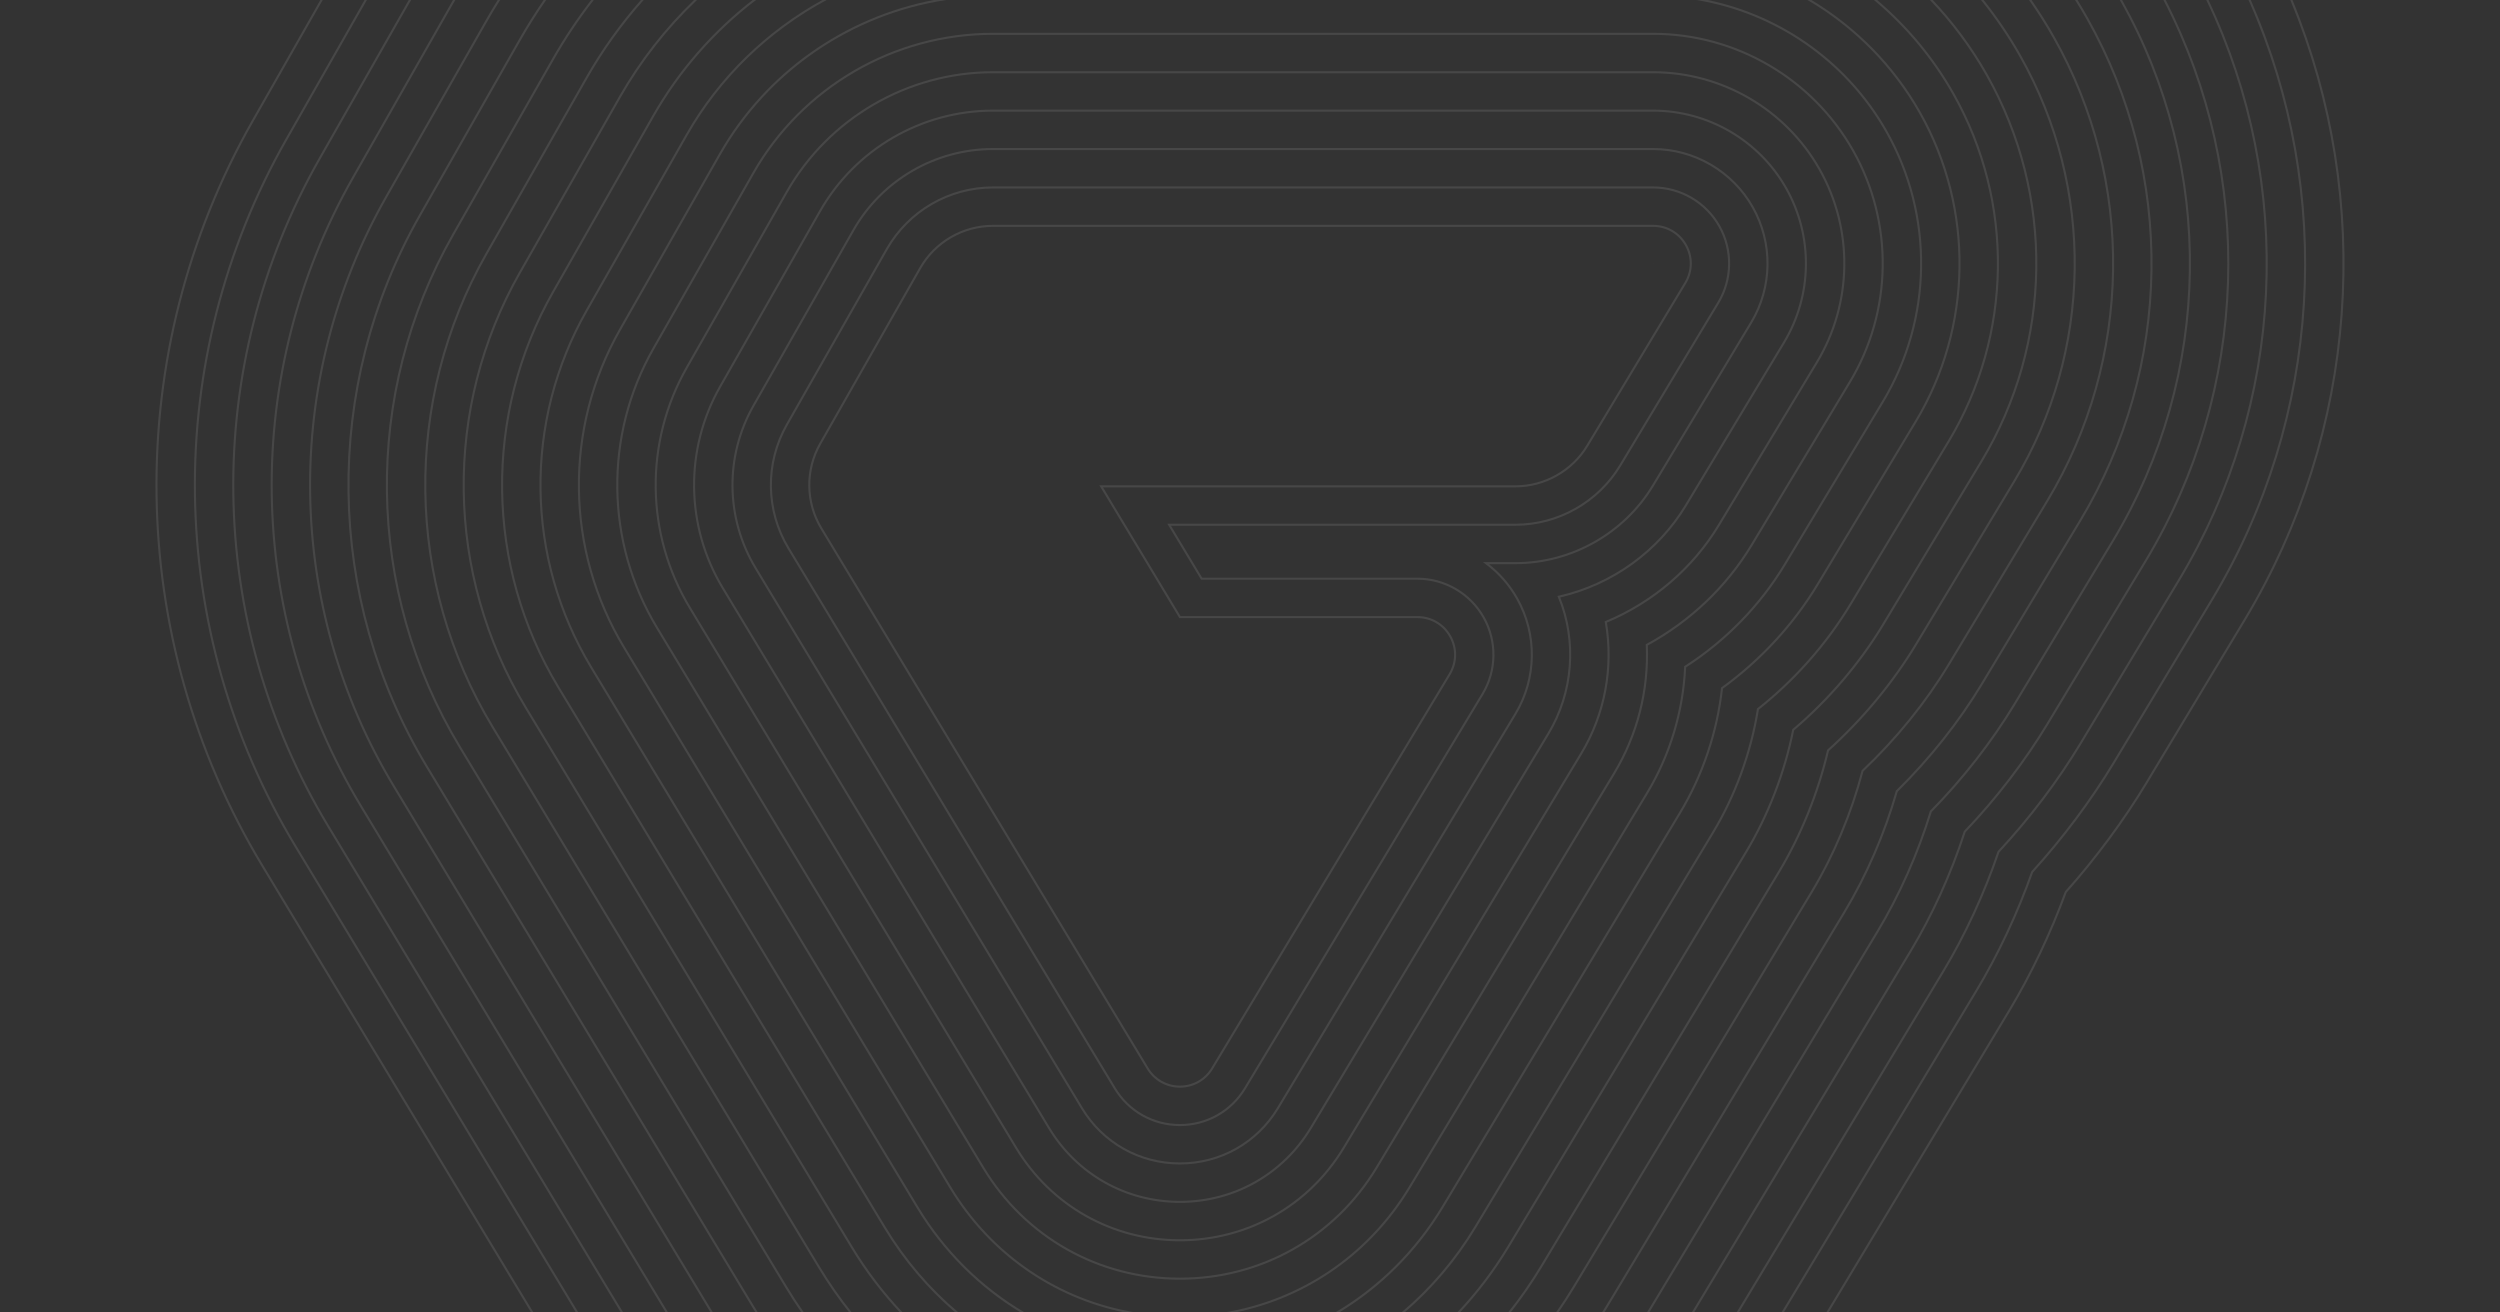 <?xml version="1.0" encoding="utf-8"?>
<!-- Generator: Adobe Illustrator 27.9.0, SVG Export Plug-In . SVG Version: 6.00 Build 0)  -->
<svg version="1.1" id="Layer_1" xmlns="http://www.w3.org/2000/svg" xmlns:xlink="http://www.w3.org/1999/xlink" x="0px" y="0px"
	 viewBox="0 0 1200 630" style="enable-background:new 0 0 1200 630;" xml:space="preserve">
<rect x="0" y="0" width="1200" height="630" fill="#333333" stroke="none"/>
<style type="text/css">
	.st0{fill:#FFFFFF;fill-opacity:0.1}
</style>
<path class="st0" d="M456.641,569.81L300.002,310.567c-28.128-46.547-28.885-104.827-1.975-152.095l47.969-84.243
	C368.925,33.956,409.144,6.821,454.229,0h-5.935c-43.024,8.234-81.071,34.925-103.168,73.733l-47.969,84.243
	c-27.089,47.583-26.327,106.251,1.989,153.108l156.638,259.243c18.922,31.317,49.252,52.501,84.053,59.673h5.446
	C508.563,624.006,476.361,602.448,456.641,569.81z"/>
<path class="st0" d="M793.477,71.039h-316.874c-27.811,0-53.637,15.014-67.399,39.182l-47.965,84.242
	c-13.887,24.391-13.496,54.464,1.019,78.484l156.639,259.242c10.128,16.764,27.869,26.771,47.456,26.771
	c19.618,0,37.373-10.031,47.495-26.835L727.843,342.897c10.299-17.096,10.598-38.51,0.78-55.888
	c-3.553-6.287-8.217-11.729-13.875-16.196h12.696c27.031,0,52.488-14.384,66.436-37.539l47.093-78.178
	c10.298-17.095,10.596-38.51,0.777-55.887C831.934,81.834,813.436,71.039,793.477,71.039z M840.116,154.581
	l-47.093,78.178c-13.768,22.856-38.897,37.054-65.579,37.054h-15.67l1.203,0.9
	c6.077,4.546,11.048,10.194,14.774,16.788c9.641,17.064,9.347,38.093-0.767,54.88L612.99,531.61
	c-9.938,16.5-27.373,26.351-46.638,26.351c-19.234,0-36.655-9.827-46.601-26.289L363.113,272.43
	c-14.328-23.71-14.713-53.395-1.005-77.472l47.965-84.242c13.584-23.857,39.077-38.677,66.53-38.677h316.874
	c19.6,0,37.764,10.6,47.403,27.663C850.521,116.766,850.229,137.794,840.116,154.581z"/>
<path class="st0" d="M252.668,339.171c-38.48-63.674-39.516-143.4-2.702-208.065l47.969-84.242
	C307.928,29.314,320.325,13.589,334.567,0h-1.448c-13.995,13.489-26.19,29.044-36.054,46.369l-47.969,84.242
	c-36.992,64.98-35.952,145.093,2.716,209.077l156.638,259.241c6.838,11.318,14.735,21.693,23.499,31.07h1.369
	c-8.974-9.504-17.045-20.055-24.013-31.588L252.668,339.171z"/>
<path class="st0" d="M440.861,579.344L284.224,320.102c-31.579-52.257-32.428-117.686-2.217-170.752l47.969-84.243
	C345.909,37.121,369.279,14.78,396.778,0h-2.058c-26.971,14.868-49.895,37.002-65.614,64.612l-47.969,84.243
	c-30.39,53.381-29.535,119.197,2.231,171.765l156.638,259.242c12.685,20.994,29.856,38.005,49.911,50.139h1.981
	C471.353,617.898,453.767,600.702,440.861,579.344z"/>
<path class="st0" d="M793.476,89.475H476.601c-21.201,0-40.888,11.445-51.378,29.869l-47.965,84.241
	c-10.586,18.592-10.289,41.518,0.776,59.83l156.64,259.24c6.762,11.19,18.604,17.871,31.678,17.871
	c13.095,0,24.947-6.696,31.704-17.913l113.995-189.227c6.874-11.411,7.074-25.706,0.52-37.306
	c-6.554-11.599-18.9-18.805-32.224-18.805h-103.273l-14.999-24.896h165.368c20.605,0,40.011-10.965,50.645-28.616
	l47.093-78.178c6.874-11.412,7.073-25.706,0.519-37.305C819.144,96.68,806.798,89.475,793.476,89.475z
	 M824.322,145.068l-47.093,78.178c-10.453,17.352-29.53,28.132-49.787,28.132H560.305l16.203,26.896h103.838
	c12.963,0,24.977,7.011,31.352,18.297c6.377,11.286,6.183,25.194-0.507,36.298L597.198,522.097
	c-6.575,10.913-18.106,17.429-30.847,17.429c-12.721,0-24.243-6.5-30.822-17.389L378.889,262.897
	c-10.877-18.002-11.169-40.54-0.762-58.817l47.965-84.241c10.312-18.112,29.666-29.364,50.509-29.364h316.875
	c12.962,0,24.976,7.011,31.352,18.296C831.205,120.056,831.011,133.964,824.322,145.068z"/>
<polygon class="st0" points="793.539,127.348 793.539,126.348 793.523,126.348 "/>
<path class="st0" d="M793.476,107.91H476.601c-14.59,0-28.139,7.877-35.357,20.555l-47.965,84.241
	c-7.285,12.795-7.081,28.571,0.534,41.173l156.64,259.24c3.394,5.616,9.337,8.97,15.899,8.97
	c6.572,0,12.521-3.36,15.912-8.99l113.996-189.228c3.502-5.814,3.6-12.814,0.26-18.724
	c-3.339-5.91-9.385-9.438-16.172-9.438H566.657l-37.211-61.768h197.997c14.181,0,27.535-7.546,34.852-19.693
	l47.093-78.178c3.502-5.814,3.6-12.815,0.26-18.724C806.309,111.438,800.263,107.91,793.476,107.91z
	 M808.53,135.556l-47.093,78.178c-7.137,11.848-20.163,19.209-33.995,19.209H527.676l38.27,63.526l0.145,0.242
	h114.255c6.422,0,12.143,3.338,15.302,8.929c3.159,5.592,3.067,12.214-0.247,17.716L581.407,512.584
	c-3.209,5.326-8.837,8.506-15.056,8.506c-6.208,0-11.832-3.173-15.043-8.487L394.668,253.362
	c-7.427-12.292-7.627-27.681-0.52-40.161l47.965-84.241c7.042-12.368,20.256-20.05,34.488-20.05h316.875
	c6.422,0,12.143,3.338,15.302,8.929S811.845,130.054,808.53,135.556z"/>
<path class="st0" d="M425.086,588.879L268.447,329.636c-35.029-57.965-35.972-130.541-2.46-189.407l47.969-84.243
	C326.533,33.896,343.292,14.984,362.9,0h-1.643c-19.268,14.936-35.748,33.672-48.17,55.491l-47.969,84.243
	c-33.691,59.18-32.743,132.144,2.474,190.419L424.23,589.396c9.414,15.582,21.027,29.211,34.318,40.603h1.554
	C446.514,618.522,434.655,604.718,425.086,588.879z"/>
<path class="st0" d="M169.865,85.499l47.974-84.246c0.239-0.42,0.486-0.835,0.728-1.253H217.41
	c-0.145,0.254-0.295,0.504-0.44,0.758l-47.974,84.246c-53.494,93.973-51.988,209.828,3.93,302.355L319.532,630
	h1.168L173.782,386.842C118.051,294.625,116.55,179.157,169.865,85.499z"/>
<path class="st0" d="M236.891,348.704c-41.929-69.382-43.058-156.255-2.944-226.719l47.971-84.243
	C289.679,24.109,298.775,11.49,308.978,0h-1.337c-10.01,11.363-18.945,23.816-26.592,37.247l-47.971,84.243
	c-40.292,70.778-39.159,158.04,2.958,227.731l156.638,259.242c4.569,7.563,9.566,14.747,14.943,21.536h1.279
	c-5.54-6.939-10.679-14.296-15.366-22.054L236.891,348.704z"/>
<path class="st0" d="M153.845,76.377L197.337,0h-1.151L152.976,75.882c-56.796,99.772-55.197,222.776,4.172,321.013
	L297.992,630h1.168L158.004,396.377C98.822,298.45,97.228,175.833,153.845,76.377z"/>
<path class="st0" d="M121.805,58.134L154.909,0h-1.151l-32.822,57.639c-63.398,111.368-61.613,248.67,4.657,358.325
	L254.915,630h1.168L126.448,415.446C60.366,306.102,58.586,169.188,121.805,58.134z"/>
<path class="st0" d="M137.826,67.256L176.124,0h-1.151l-38.017,66.761c-60.097,105.57-58.405,235.722,4.415,339.666
	L276.454,630h1.168L142.227,405.91C79.594,302.276,77.908,172.511,137.826,67.256z"/>
<path class="st0" d="M221.113,358.239c-45.38-75.091-46.601-169.114-3.187-245.376l47.97-84.242
	C271.627,18.556,278.032,9.005,285.026,0H283.76c-6.838,8.863-13.109,18.248-18.733,28.125l-47.97,84.242
	c-43.593,76.578-42.367,170.988,3.2,246.389l156.636,259.24c2.479,4.104,5.074,8.105,7.777,12.003h1.22
	c-2.834-4.061-5.551-8.234-8.141-12.521L221.113,358.239z"/>
<path class="st0" d="M205.336,367.773c-48.83-80.801-50.144-181.972-3.43-264.031l47.972-84.245
	C253.7,12.783,257.806,6.283,262.163,0h-1.22c-4.227,6.13-8.213,12.466-11.935,19.002l-47.972,84.245
	c-46.893,82.374-45.574,183.933,3.444,265.044L361.116,627.531c0.5,0.828,1.01,1.648,1.519,2.469h1.174
	c-0.618-0.991-1.232-1.985-1.837-2.986L205.336,367.773z"/>
<path class="st0" d="M185.885,94.62l47.971-84.244c2.001-3.515,4.081-6.97,6.221-10.376h-1.18
	c-2.03,3.246-4.006,6.536-5.91,9.881l-47.971,84.244c-50.194,88.174-48.782,196.882,3.686,283.702L341.068,630
	h1.168L189.558,377.309C137.277,290.799,135.87,182.478,185.885,94.62z"/>
<path class="st0" d="M841.258,261.815l47.094-78.18c20.568-34.148,21.164-76.923,1.553-111.631
	c-19.612-34.709-56.56-56.27-96.427-56.27h-316.873c-47.645,0-91.886,25.72-115.46,67.124l-47.967,84.241
	c-23.788,41.785-23.119,93.305,1.746,134.454L471.562,560.793c20.231,33.484,55.667,53.475,94.792,53.475
	c39.188,0,74.653-20.038,94.872-53.602l113.993-189.227c11.179-18.556,16.624-39.85,15.756-61.599
	C811.81,298.443,829.191,281.843,841.258,261.815z M790.223,309.109l-0.273,0.149l0.013,0.311
	c0.926,21.66-4.469,42.876-15.601,61.352L660.368,560.149c-20.035,33.261-55.181,53.118-94.015,53.118
	c-38.772,0-73.888-19.811-93.936-52.992L315.778,301.033c-24.677-40.839-25.341-91.971-1.732-133.441l47.967-84.241
	c23.396-41.092,67.306-66.619,114.591-66.619h316.873c39.506,0,76.121,21.367,95.556,55.763
	c19.435,34.395,18.845,76.783-1.539,110.624l-47.094,78.18C828.374,281.262,811.023,297.795,790.223,309.109z"/>
<path class="st0" d="M854.18,419.006c10.697-17.751,18.904-37.996,23.74-58.559
	c16.508-14.874,31.133-32.527,42.302-51.066l47.097-78.186c37.687-62.57,38.776-140.945,2.845-204.539
	C964.833,17.223,958.798,8.323,952.156,0h-1.28c6.807,8.461,12.979,17.526,18.416,27.149
	c35.755,63.28,34.67,141.269-2.831,203.531l-47.097,78.186c-11.145,18.498-25.747,36.113-42.23,50.943
	l-0.117,0.105l-0.035,0.152c-4.809,20.515-12.989,40.717-23.659,58.424L739.333,607.718
	c-4.725,7.843-9.914,15.274-15.508,22.282h1.288c5.43-6.858,10.471-14.12,15.078-21.767L854.18,419.006z"/>
<path class="st0" d="M885.764,438.035c10.618-17.622,19.311-37.682,25.145-58.017
	c15.739-15.481,29.881-33.326,40.898-51.61l47.098-78.189c44.535-73.939,45.823-166.554,3.361-241.701
	c-1.629-2.884-3.32-5.72-5.059-8.519h-1.178c1.847,2.957,3.641,5.958,5.366,9.011
	c42.285,74.834,41.002,167.062-3.348,240.693l-47.098,78.189c-10.995,18.249-25.116,36.06-40.835,51.505l-0.094,0.092
	l-0.036,0.127c-5.811,20.296-14.481,40.318-25.078,57.903L770.918,626.744c-0.658,1.092-1.324,2.177-1.997,3.256h1.174
	c0.564-0.91,1.127-1.821,1.681-2.74L885.764,438.035z"/>
<path class="st0" d="M869.972,428.519c10.654-17.682,19.125-37.826,24.502-58.264
	c16.092-15.204,30.453-32.961,41.54-51.36l47.097-78.188c41.111-68.255,42.3-153.75,3.103-223.12
	C982.785,11.519,979.085,5.656,975.144,0h-1.218c4.072,5.806,7.887,11.834,11.416,18.08
	c39.02,69.057,37.836,154.166-3.09,222.112l-47.097,78.188c-11.063,18.361-25.405,36.082-41.473,51.247
	l-0.104,0.098l-0.036,0.139c-5.352,20.395-13.798,40.499-24.428,58.141L755.124,617.231
	c-2.635,4.374-5.404,8.629-8.293,12.769h1.224c2.757-3.977,5.401-8.062,7.926-12.253L869.972,428.519z"/>
<path class="st0" d="M838.388,409.492c10.751-17.843,18.64-38.211,22.819-58.912
	c17.009-14.477,31.952-32.008,43.222-50.711l47.096-78.186c34.264-56.886,35.254-128.14,2.586-185.957
	C946.714,22.636,937.825,10.682,927.747,0h-1.386c10.294,10.798,19.362,22.917,26.878,36.218
	c32.491,57.503,31.506,128.372-2.572,184.949l-47.096,78.186c-11.243,18.66-26.162,36.149-43.145,50.578
	l-0.132,0.112l-0.034,0.17c-4.147,20.648-12.008,40.969-22.73,58.764L723.539,598.204
	c-6.997,11.614-15.109,22.235-24.136,31.796h1.369c8.817-9.435,16.756-19.88,23.625-31.28L838.388,409.492z"/>
<path class="st0" d="M927.251,389.746c15.438-15.718,29.387-33.635,40.347-51.823l47.099-78.19
	c47.851-79.445,49.335-178.906,3.925-259.732h-1.144c45.515,80.6,44.123,179.92-3.639,259.217l-47.099,78.19
	c-10.938,18.155-24.87,36.041-40.288,51.725l-0.086,0.087l-0.035,0.117c-6.202,20.209-15.065,40.159-25.633,57.696
	L790.479,630h1.168l109.909-182.452C912.144,429.977,921.027,409.992,927.251,389.746z"/>
<path class="st0" d="M959.727,409.122c14.945-16.097,28.586-34.134,39.454-52.172l47.101-78.193
	c51.168-84.952,55.938-189.935,13.824-278.757h-1.105c42.191,88.612,37.5,193.44-13.577,278.241l-47.101,78.193
	c-10.85,18.009-24.475,36.019-39.401,52.084l-0.107,0.18c-6.83,20.056-16.006,39.891-26.533,57.361L833.526,630
	h1.168l98.445-163.425C943.686,449.073,952.878,429.21,959.727,409.122z"/>
<path class="st0" d="M975.888,418.779c14.739-16.248,28.254-34.338,39.088-52.317l47.101-78.193
	c52.854-87.751,59.118-195.62,18.306-288.269h-1.096c40.878,92.444,34.696,200.154-18.067,287.753l-47.101,78.193
	c-10.816,17.952-24.315,36.015-39.038,52.235l-0.102,0.169c-7.091,19.995-16.394,39.783-26.903,57.225L855.052,630
	h1.168l92.713-153.909C959.458,458.621,968.778,438.805,975.888,418.779z"/>
<path class="st0" d="M943.52,399.445c15.172-15.916,28.957-33.898,39.871-52.01l47.099-78.191
	C1079.988,187.065,1083.174,84.893,1039.546,0h-1.123c43.717,84.676,40.618,186.698-8.79,268.729l-47.099,78.191
	c-10.895,18.08-24.663,36.033-39.816,51.918l-0.113,0.19c-6.538,20.127-15.567,40.017-26.113,57.519L812.004,630
	h1.168l104.176-172.938C927.913,439.527,936.962,419.607,943.52,399.445z"/>
<path class="st0" d="M708.605,589.206l113.991-189.227c10.821-17.959,18.317-38.477,21.684-59.347
	c17.623-13.977,32.959-31.359,44.358-50.277l47.095-78.184c30.84-51.202,31.731-115.336,2.327-167.375
	C928.308,27.537,915.685,12.463,901.004,0h-1.538c14.976,12.531,27.833,27.783,37.723,45.288
	c29.227,51.726,28.342,115.474-2.313,166.368l-47.095,78.183c-11.37,18.871-26.681,36.206-44.274,50.13
	l-0.152,0.12l-0.031,0.192c-3.331,20.811-10.795,41.276-21.584,59.182L707.747,588.69
	c-9.59,15.919-21.489,29.787-35.129,41.31h1.559C687.519,618.561,699.17,604.867,708.605,589.206z"/>
<path class="st0" d="M992.006,428.422c14.56-16.389,27.962-34.523,38.761-52.445l47.102-78.195
	c54.554-90.573,62.222-201.386,22.543-297.781h-1.081c39.737,96.194,32.142,206.846-22.32,297.266l-47.102,78.195
	c-10.782,17.896-24.17,36.005-38.714,52.367l-0.096,0.16c-7.319,19.936-16.736,39.681-27.232,57.1L876.574,630
	h1.168l86.983-144.397C975.236,468.157,984.669,448.387,992.006,428.422z"/>
<path class="st0" d="M793.477,52.603h-316.874c-34.422,0-66.387,18.582-83.419,48.496l-47.965,84.242
	c-17.188,30.189-16.705,67.411,1.261,97.141l156.639,259.242c13.497,22.337,37.136,35.673,63.235,35.673
	c26.141,0,49.8-13.367,63.287-35.758l113.995-189.227c11.893-19.741,13.854-44.23,5.284-65.628
	c25.314-5.875,47.435-21.885,60.754-43.996l47.093-78.178c13.722-22.78,14.118-51.315,1.036-74.468
	S820.072,52.603,793.477,52.603z M855.908,164.094l-47.093,78.178c-13.279,22.045-35.4,37.961-60.69,43.667
	l-0.576,0.13l0.224,0.547c8.704,21.236,6.837,45.64-4.995,65.279L628.782,541.123
	c-13.304,22.087-36.643,35.273-62.43,35.273c-25.746,0-49.065-13.155-62.379-35.19L347.334,281.964
	c-17.778-29.42-18.256-66.254-1.247-96.128l47.965-84.242c16.855-29.602,48.487-47.991,82.55-47.991h316.874
	c26.235,0,50.55,14.189,63.454,37.03C869.836,113.473,869.444,141.622,855.908,164.094z"/>
<path class="st0" d="M873.854,81.072c-16.348-28.931-47.145-46.904-80.376-46.904h-316.873
	c-41.034,0-79.137,22.151-99.439,57.81l-47.967,84.242c-20.487,35.987-19.911,80.357,1.504,115.797l156.639,259.243
	c16.863,27.91,46.401,44.573,79.013,44.573c32.665,0,62.227-16.703,79.08-44.68l113.993-189.227
	c11.354-18.848,15.579-41.231,11.912-63.071c22.481-9.394,41.693-25.913,54.128-46.553l47.093-78.179
	C889.704,145.657,890.2,110.002,873.854,81.072z M824.609,251.785c-12.393,20.57-31.578,37.012-54.022,46.298
	l-0.369,0.153l0.067,0.394c3.744,21.729-0.417,44.023-11.717,62.779L644.576,550.637
	c-16.669,27.674-45.912,44.195-78.223,44.195c-32.259,0-61.477-16.482-78.158-44.091L331.557,291.498
	c-21.227-35.129-21.798-79.112-1.49-114.784l47.967-84.242c20.125-35.347,57.895-57.305,98.57-57.305h316.873
	c32.87,0,63.335,17.778,79.505,46.396c16.17,28.617,15.68,63.886-1.28,92.043L824.609,251.785z"/>
<path class="st0" d="M692.812,579.693l113.991-189.23c10.91-18.105,17.908-38.812,20.243-59.895
	c18.403-13.349,34.236-30.54,45.798-49.728l47.094-78.183c27.416-45.516,28.21-102.531,2.071-148.794
	C909.26,31.303,891.006,12.925,869.496,0h-1.93c21.983,12.876,40.629,31.452,53.572,54.357
	c25.962,45.949,25.174,102.578-2.058,147.786l-47.094,78.183c-11.529,19.136-27.334,36.275-45.706,49.563
	l-0.18,0.13l-0.024,0.221c-2.295,21.017-9.256,41.663-20.131,59.709L691.954,579.178
	C679.04,600.614,661.419,617.867,640.823,630h1.979C662.909,617.835,680.116,600.766,692.812,579.693z"/>
<path class="st0" d="M677.02,570.18l113.991-189.228c11.027-18.301,17.371-39.255,18.354-60.613
	c19.426-12.523,35.912-29.466,47.688-49.011l47.093-78.18c23.992-39.833,24.688-89.727,1.812-130.213
	C887.46,30.198,855.739,7.495,819.691,0h-5.465c37.932,6.243,71.612,29.359,90.862,63.426
	c22.698,40.172,22.009,89.681-1.799,129.205l-47.093,78.18c-11.74,19.487-28.196,36.371-47.589,48.826
	l-0.218,0.141l-0.011,0.258c-0.935,21.282-7.237,42.168-18.224,60.4L676.163,569.664
	C656.45,602.385,624.216,623.997,587.436,630h5.446C627.741,622.817,658.103,601.58,677.02,570.18z"/>
</svg>
